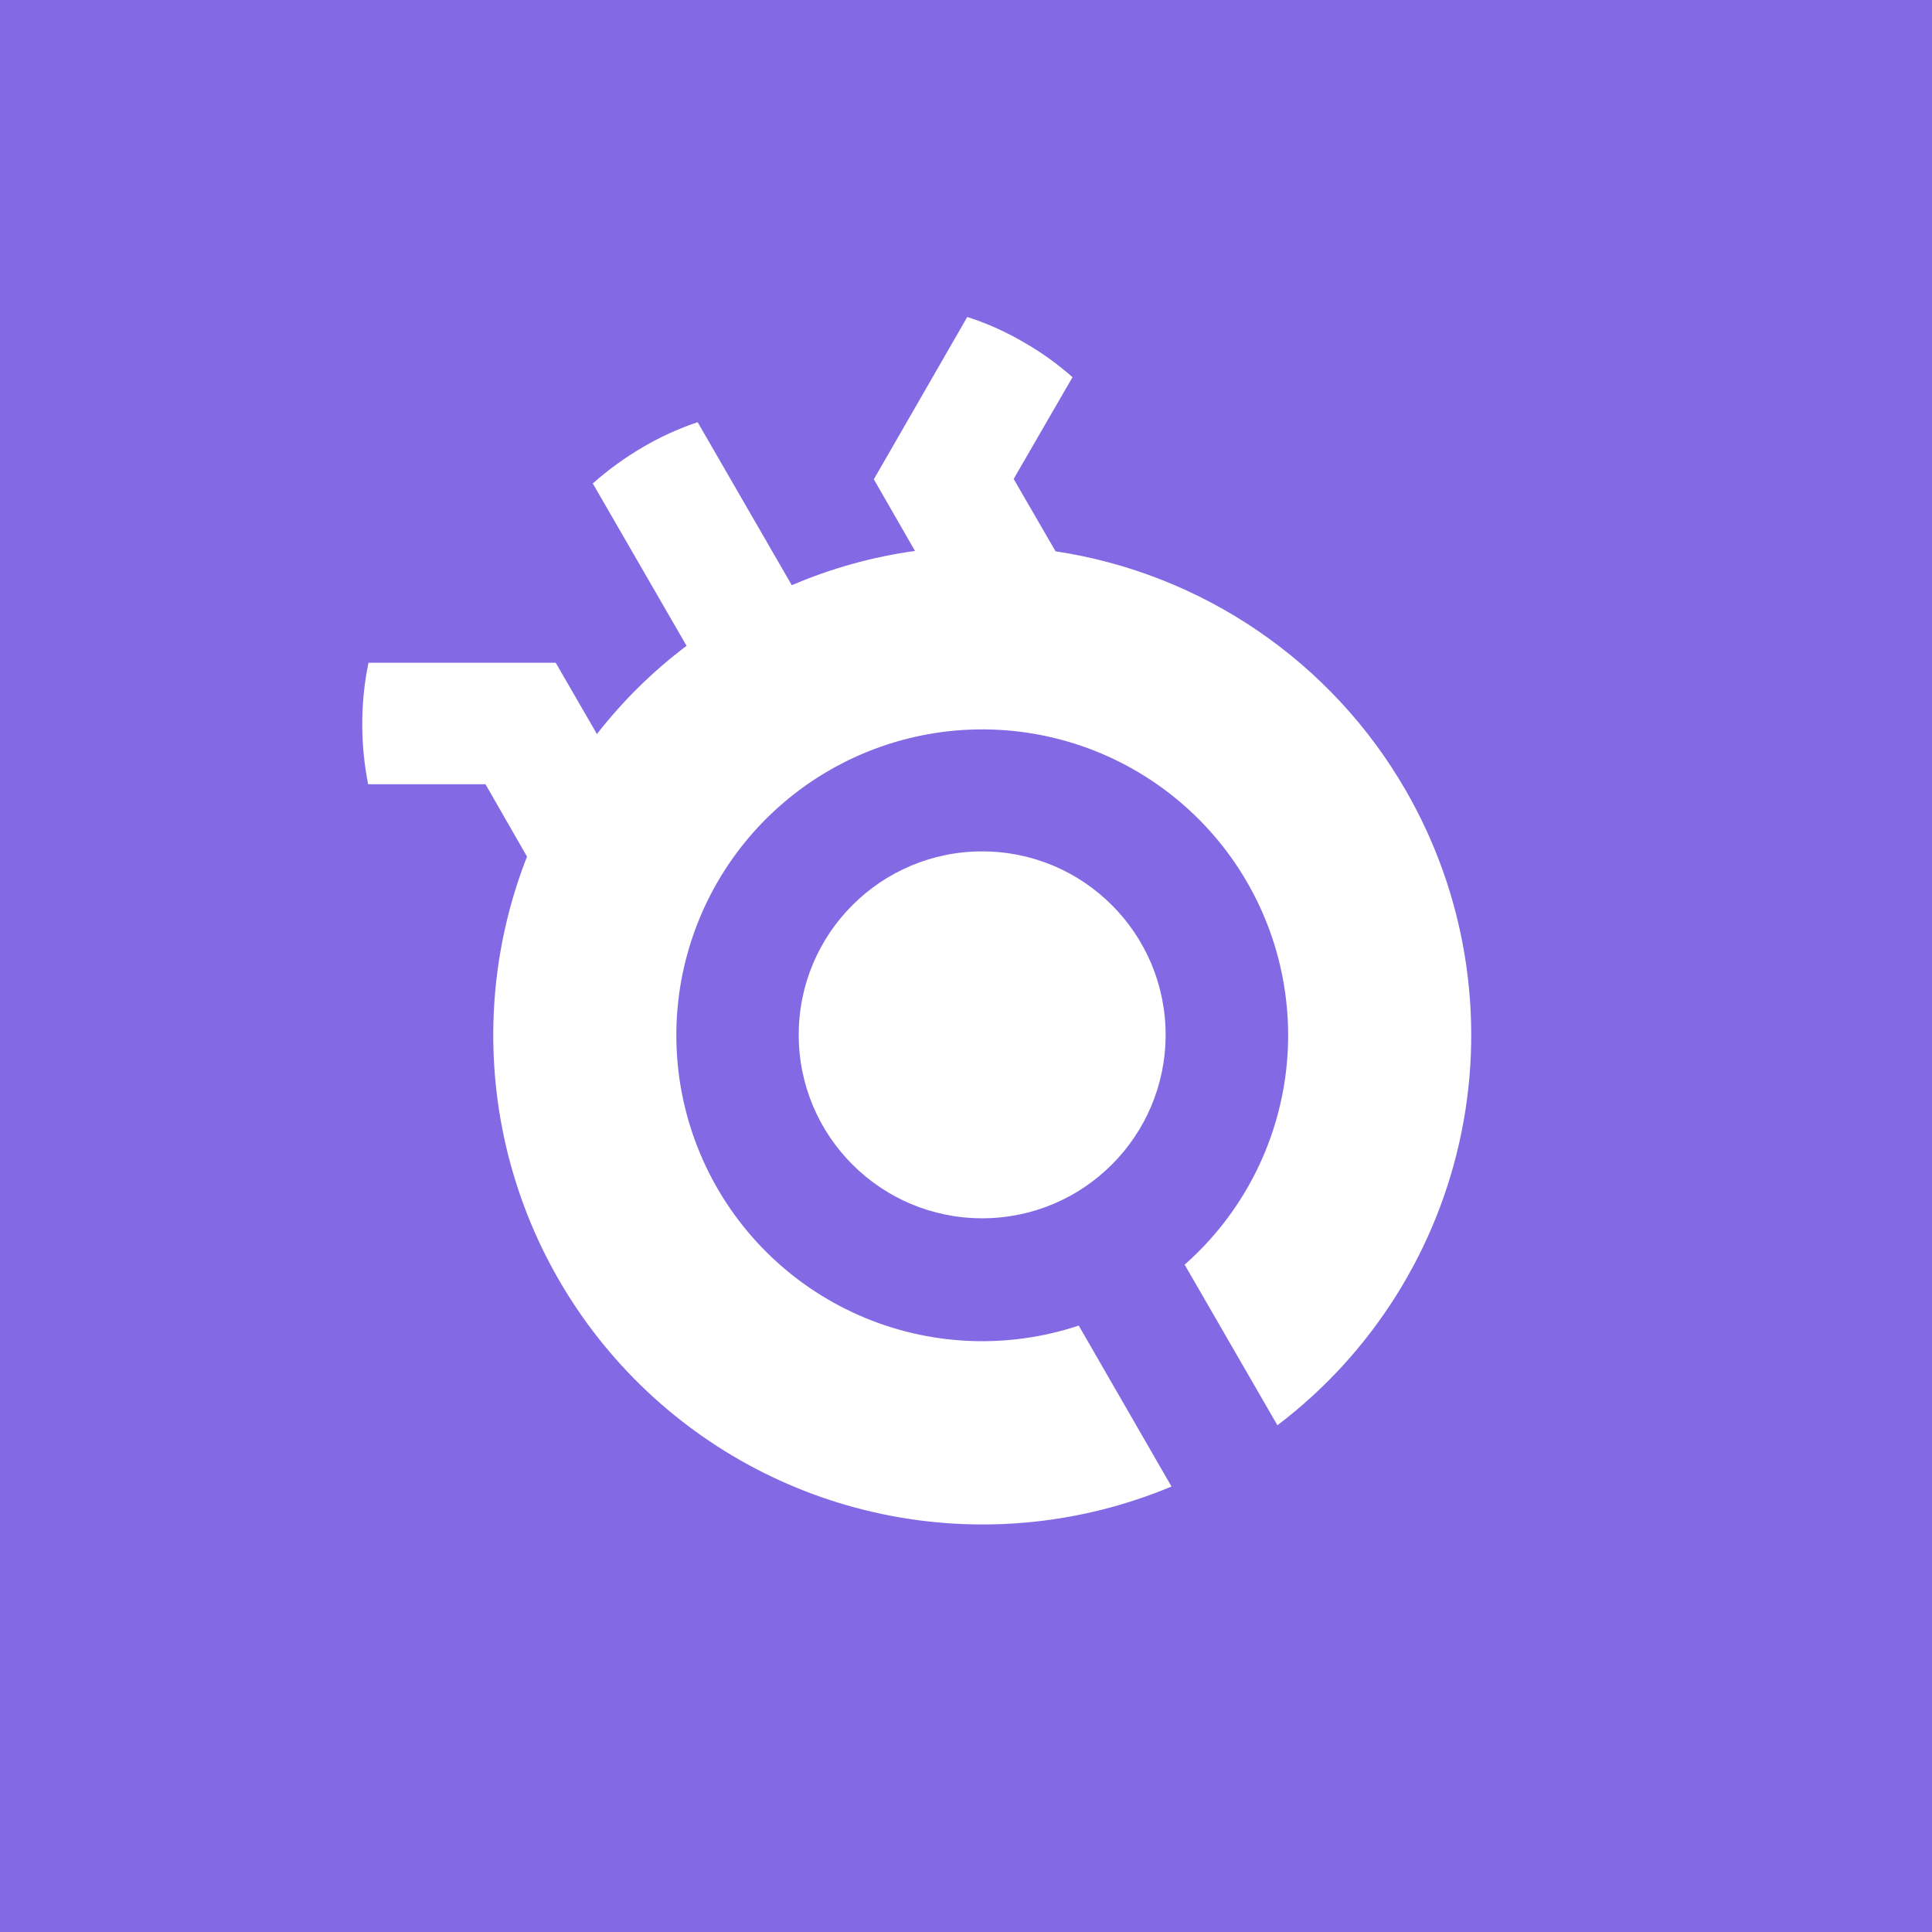 <svg width="128" height="128" viewBox="0 0 128 128" fill="none" xmlns="http://www.w3.org/2000/svg">
<rect width="128" height="128" fill="#836AE4"/>
<path d="M65.071 80.715C71.783 80.715 77.225 75.273 77.225 68.561C77.225 61.849 71.783 56.407 65.071 56.407C58.358 56.407 52.917 61.849 52.917 68.561C52.917 75.273 58.358 80.715 65.071 80.715Z" fill="white"/>
<path d="M93.139 52.371C90.711 48.155 87.363 44.541 83.345 41.798C79.327 39.054 74.743 37.252 69.932 36.525L67.158 31.732L71.056 24.99C70.061 24.109 68.977 23.332 67.823 22.674C66.642 21.981 65.388 21.419 64.085 21L57.893 31.755L60.622 36.502C57.811 36.889 55.066 37.653 52.458 38.772L46.221 27.971C44.959 28.393 43.744 28.947 42.598 29.622C41.413 30.314 40.299 31.12 39.273 32.03L45.487 42.785C43.26 44.466 41.263 46.432 39.548 48.633L36.819 43.909H24.413C24.135 45.252 23.997 46.62 24 47.991C24.001 49.323 24.132 50.651 24.39 51.958H32.164L34.916 56.751C32.591 62.681 32.065 69.164 33.403 75.391C34.741 81.618 37.883 87.313 42.438 91.765C46.993 96.217 52.758 99.228 59.014 100.424C65.27 101.619 71.739 100.945 77.615 98.486L71.469 87.823C66.702 89.407 61.517 89.165 56.919 87.144C52.321 85.122 48.637 81.465 46.582 76.881C44.528 72.298 44.248 67.114 45.798 62.337C47.348 57.559 50.617 53.527 54.971 51.022C59.326 48.518 64.455 47.72 69.364 48.782C74.273 49.845 78.613 52.693 81.542 56.774C84.471 60.855 85.779 65.878 85.215 70.869C84.65 75.86 82.252 80.464 78.486 83.787L84.632 94.427C90.926 89.654 95.262 82.749 96.829 75.006C98.395 67.263 97.083 59.215 93.139 52.371Z" fill="white"/>
</svg>
